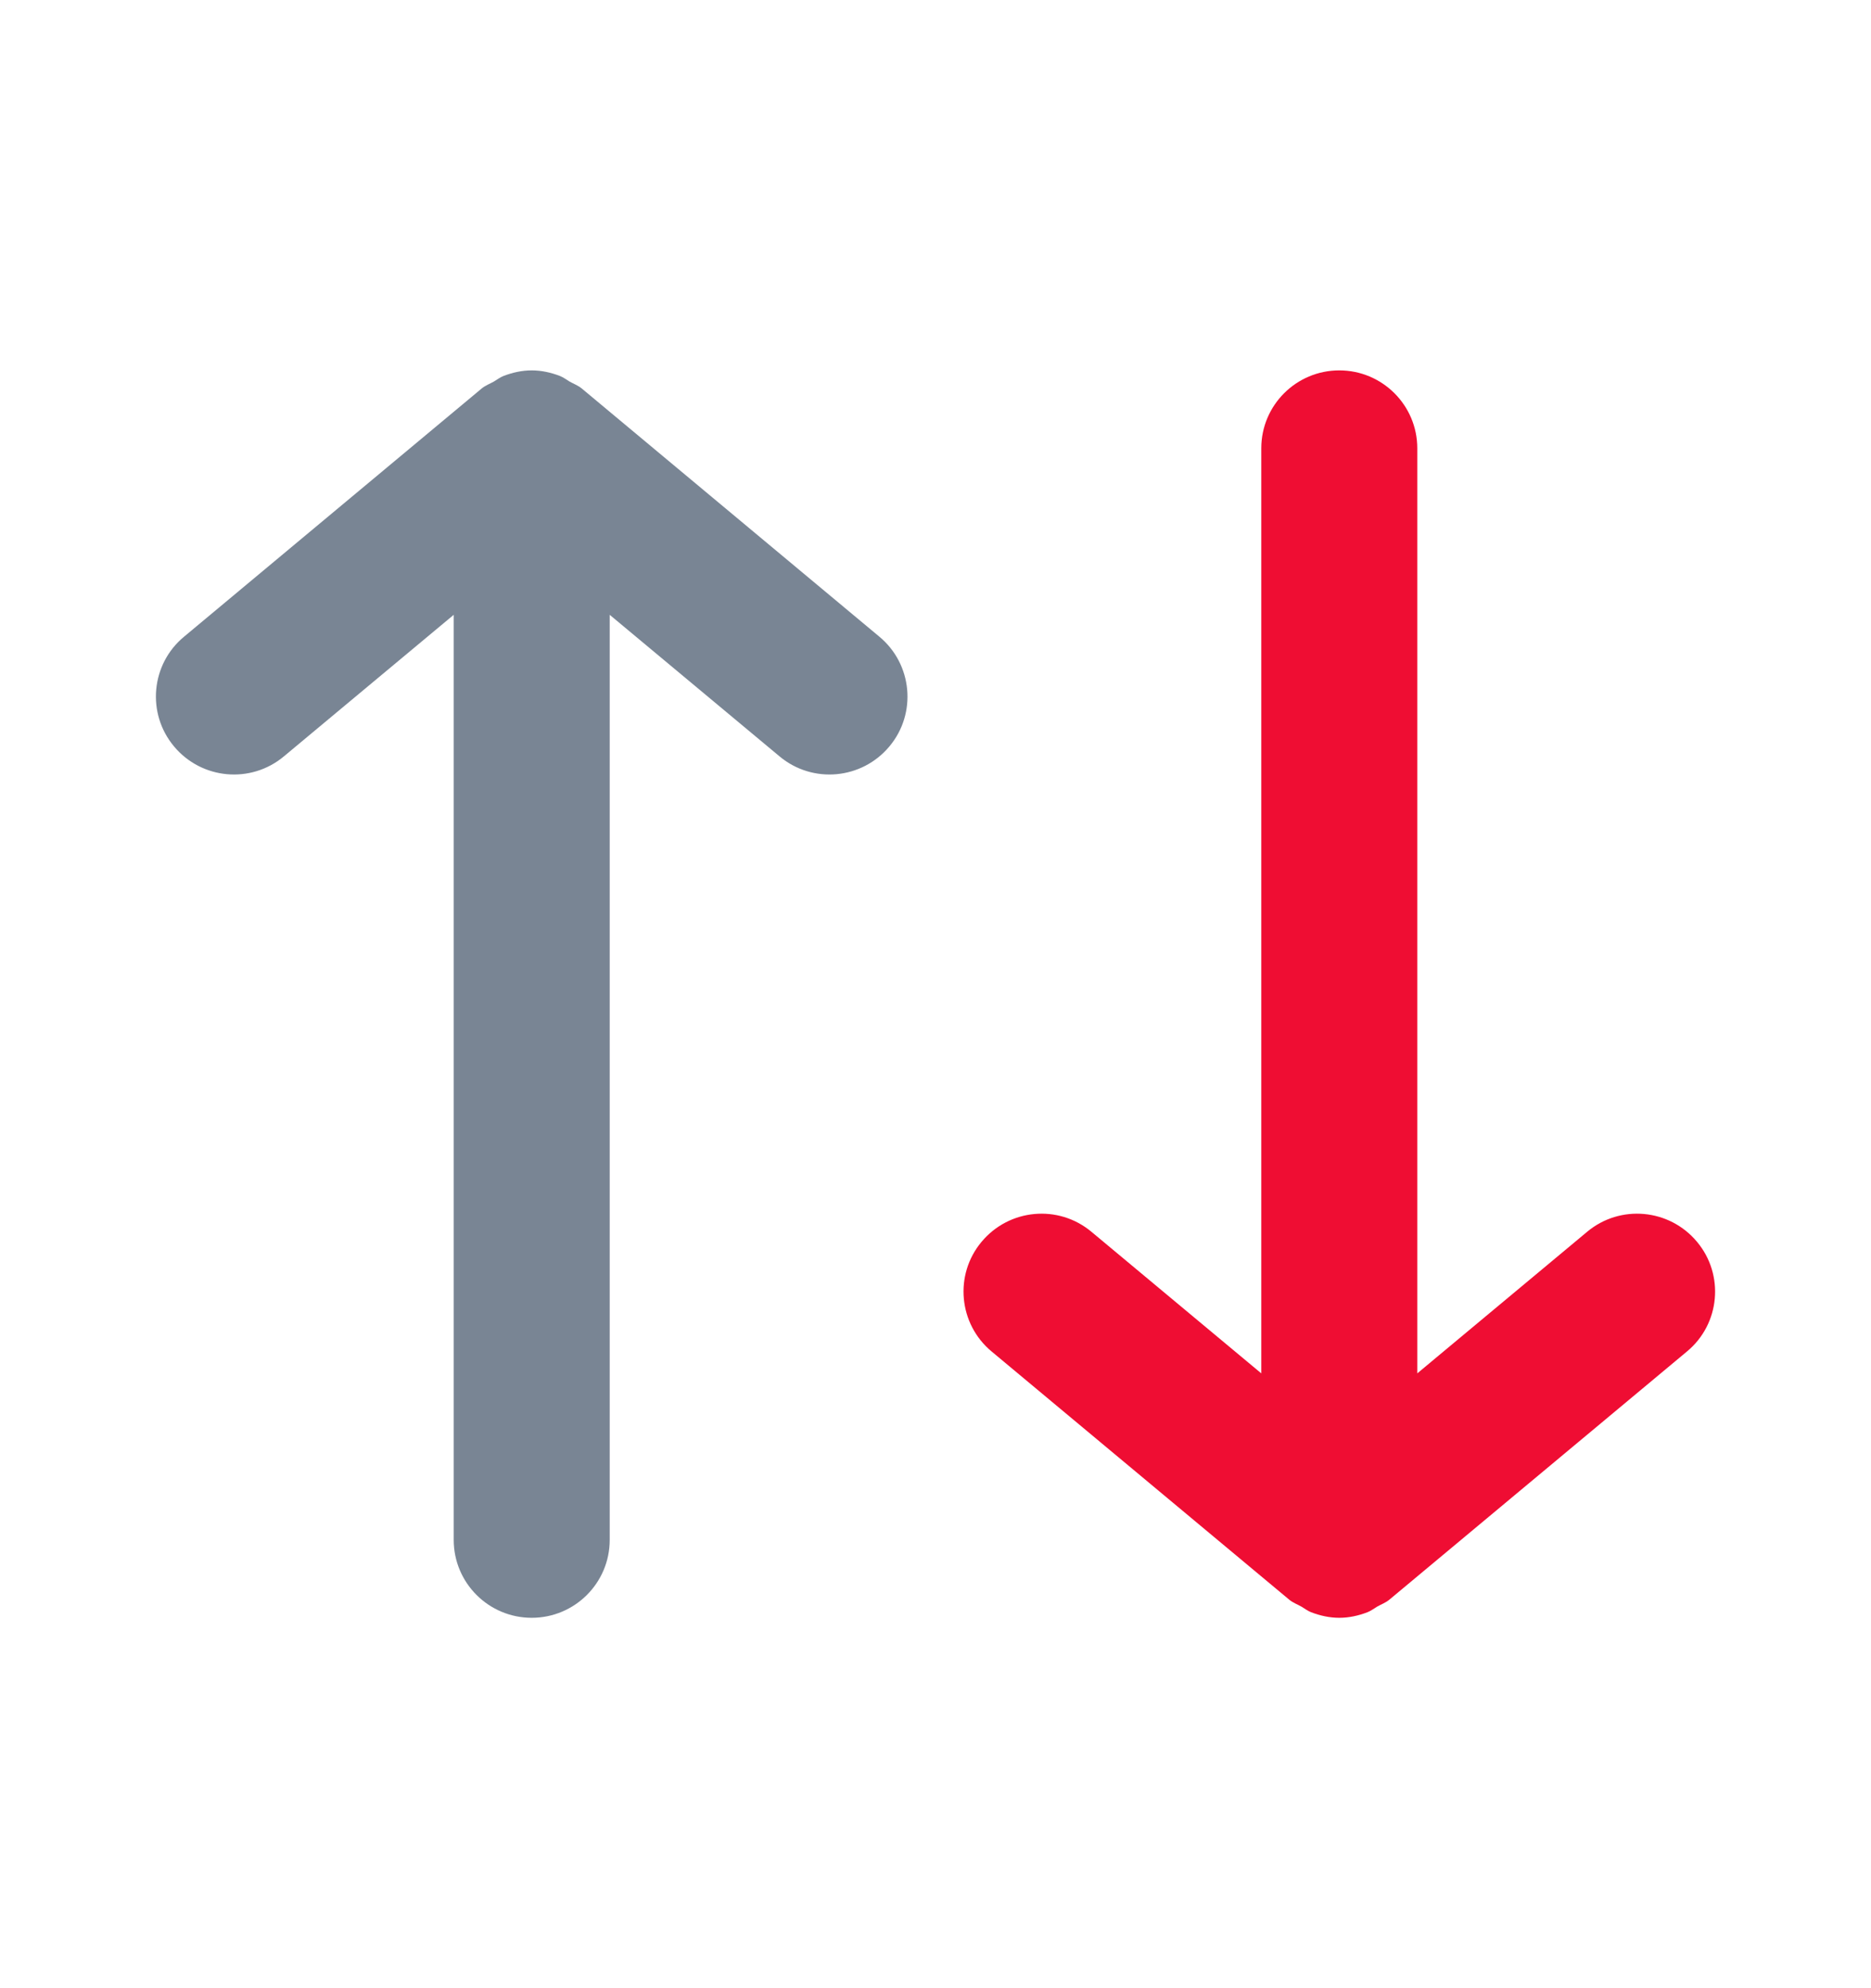 <svg width="16" height="17" viewBox="0 0 16 17" fill="none" xmlns="http://www.w3.org/2000/svg">
<path fill-rule="evenodd" clip-rule="evenodd" d="M7.606 6.382C7.37 6.665 6.95 6.704 6.667 6.468L5.214 5.257L5.214 13.167C5.214 13.535 4.915 13.833 4.547 13.833C4.179 13.833 3.88 13.535 3.88 13.167L3.88 5.257L2.427 6.468C2.144 6.704 1.724 6.665 1.488 6.382C1.252 6.1 1.29 5.679 1.574 5.444L4.12 3.321C4.152 3.295 4.189 3.282 4.224 3.262C4.251 3.246 4.275 3.227 4.305 3.215C4.383 3.185 4.464 3.167 4.547 3.167C4.63 3.167 4.711 3.185 4.789 3.215C4.819 3.227 4.843 3.246 4.87 3.262C4.905 3.282 4.942 3.295 4.974 3.321L7.52 5.444C7.803 5.679 7.842 6.1 7.606 6.382Z" fill="#798594"/>
<path fill-rule="evenodd" clip-rule="evenodd" d="M8.394 10.618C8.63 10.335 9.05 10.296 9.333 10.532L10.786 11.743L10.786 3.833C10.786 3.465 11.085 3.167 11.453 3.167C11.821 3.167 12.12 3.465 12.12 3.833L12.12 11.743L13.573 10.532C13.856 10.296 14.276 10.335 14.512 10.618C14.748 10.9 14.71 11.321 14.426 11.556L11.88 13.679C11.848 13.705 11.811 13.718 11.776 13.738C11.749 13.754 11.725 13.773 11.695 13.785C11.617 13.815 11.536 13.833 11.453 13.833C11.37 13.833 11.289 13.815 11.211 13.785C11.181 13.773 11.157 13.754 11.13 13.738C11.095 13.718 11.058 13.705 11.026 13.679L8.48 11.556C8.197 11.321 8.158 10.9 8.394 10.618Z" fill="#EF0D33"/>
</svg>
